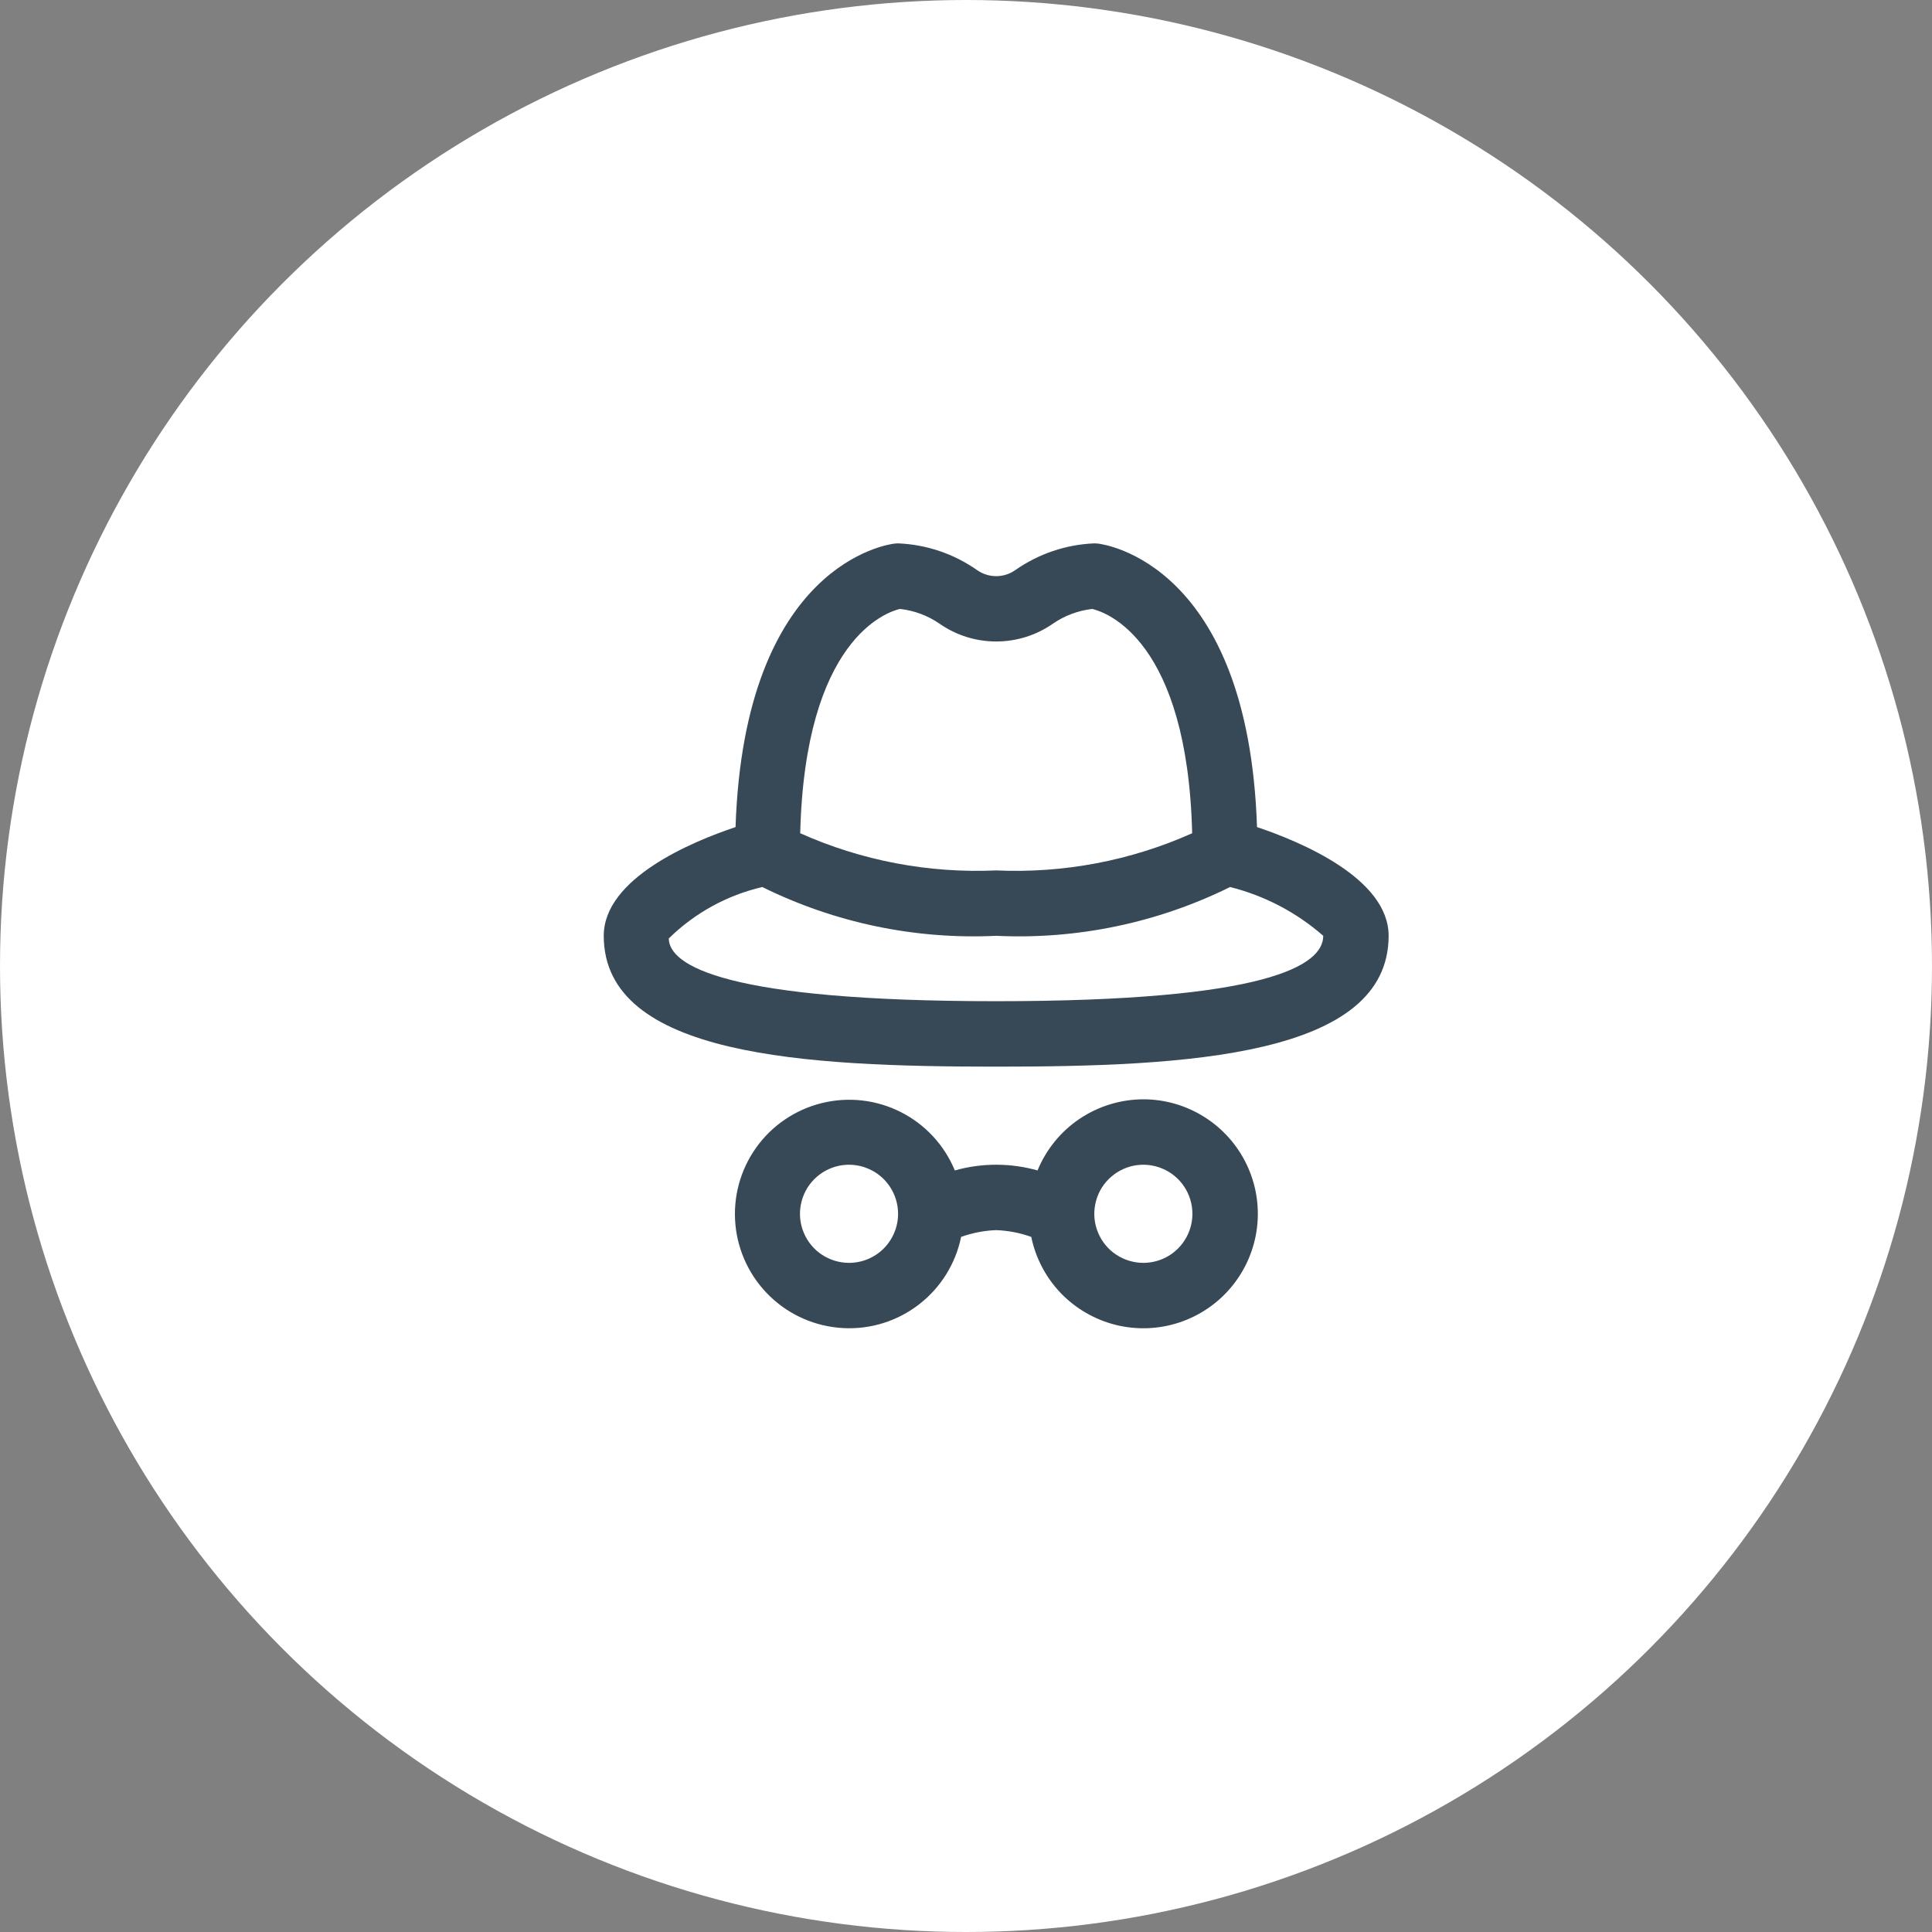 <svg width="32" height="32" viewBox="0 0 32 32" fill="none" xmlns="http://www.w3.org/2000/svg">
<rect x="0" y="0" width="32" height="32" fill="#808080" stroke="none"/>
<circle cx="16" cy="16" r="16" fill="white"/>
<g clip-path="url(#clip0_0_1)">
<path d="M18.938 18.208C18.562 18.209 18.194 18.321 17.882 18.531C17.57 18.74 17.328 19.038 17.185 19.386C16.737 19.26 16.263 19.26 15.815 19.386C15.642 18.967 15.324 18.623 14.919 18.419C14.515 18.214 14.05 18.162 13.61 18.271C13.17 18.38 12.783 18.643 12.521 19.013C12.259 19.383 12.138 19.835 12.181 20.286C12.224 20.738 12.428 21.159 12.755 21.473C13.082 21.787 13.511 21.973 13.964 21.997C14.417 22.022 14.863 21.883 15.222 21.605C15.581 21.328 15.828 20.931 15.919 20.487C16.106 20.42 16.302 20.382 16.5 20.375C16.698 20.382 16.894 20.42 17.081 20.487C17.153 20.838 17.324 21.162 17.572 21.42C17.821 21.678 18.138 21.86 18.486 21.946C18.835 22.031 19.2 22.016 19.54 21.902C19.88 21.788 20.181 21.58 20.407 21.302C20.634 21.024 20.777 20.687 20.82 20.331C20.863 19.975 20.804 19.614 20.65 19.291C20.496 18.967 20.253 18.693 19.95 18.502C19.647 18.31 19.296 18.208 18.938 18.208ZM14.062 20.917C13.902 20.917 13.745 20.869 13.611 20.78C13.477 20.691 13.373 20.564 13.312 20.415C13.25 20.267 13.234 20.103 13.266 19.946C13.297 19.788 13.374 19.643 13.488 19.53C13.602 19.416 13.746 19.339 13.904 19.307C14.062 19.276 14.225 19.292 14.373 19.354C14.522 19.415 14.649 19.519 14.738 19.653C14.827 19.786 14.875 19.944 14.875 20.104C14.875 20.32 14.789 20.526 14.637 20.679C14.485 20.831 14.278 20.917 14.062 20.917ZM18.938 20.917C18.777 20.917 18.62 20.869 18.486 20.78C18.352 20.691 18.248 20.564 18.187 20.415C18.125 20.267 18.109 20.103 18.141 19.946C18.172 19.788 18.249 19.643 18.363 19.53C18.477 19.416 18.621 19.339 18.779 19.307C18.937 19.276 19.1 19.292 19.248 19.354C19.397 19.415 19.524 19.519 19.613 19.653C19.702 19.786 19.75 19.944 19.75 20.104C19.75 20.32 19.664 20.526 19.512 20.679C19.36 20.831 19.153 20.917 18.938 20.917ZM20.82 13.699C20.676 9.332 18.288 9.014 18.182 9.003C18.163 9.001 18.144 9 18.125 9C17.655 9.019 17.201 9.173 16.816 9.443C16.724 9.508 16.613 9.543 16.5 9.543C16.387 9.543 16.277 9.508 16.184 9.443C15.8 9.173 15.345 9.019 14.875 9C14.857 9 14.839 9.001 14.821 9.003C14.716 9.014 12.329 9.332 12.183 13.699C11.459 13.941 10 14.548 10 15.5C10 17.499 13.355 17.667 16.5 17.667C19.645 17.667 23 17.499 23 15.5C23 14.548 21.541 13.941 20.82 13.699ZM14.905 10.086C15.141 10.111 15.367 10.196 15.563 10.331C15.838 10.523 16.165 10.625 16.5 10.625C16.835 10.625 17.163 10.523 17.438 10.331C17.632 10.197 17.856 10.113 18.091 10.086C18.332 10.143 19.667 10.608 19.746 13.801C18.727 14.257 17.615 14.467 16.5 14.417C15.385 14.467 14.273 14.257 13.254 13.801C13.334 10.582 14.69 10.137 14.905 10.086ZM16.5 16.583C12.023 16.583 11.083 15.994 11.077 15.544C11.505 15.123 12.041 14.828 12.626 14.692C13.828 15.286 15.161 15.564 16.5 15.5C17.839 15.564 19.172 15.286 20.374 14.692C20.945 14.835 21.474 15.112 21.917 15.5C21.917 15.994 20.977 16.583 16.5 16.583Z" fill="#374957"/>
</g>
<defs>
<clipPath id="clip0_0_1">
<rect width="13" height="13" fill="white" transform="translate(10 9)"/>
</clipPath>
</defs>
</svg>
